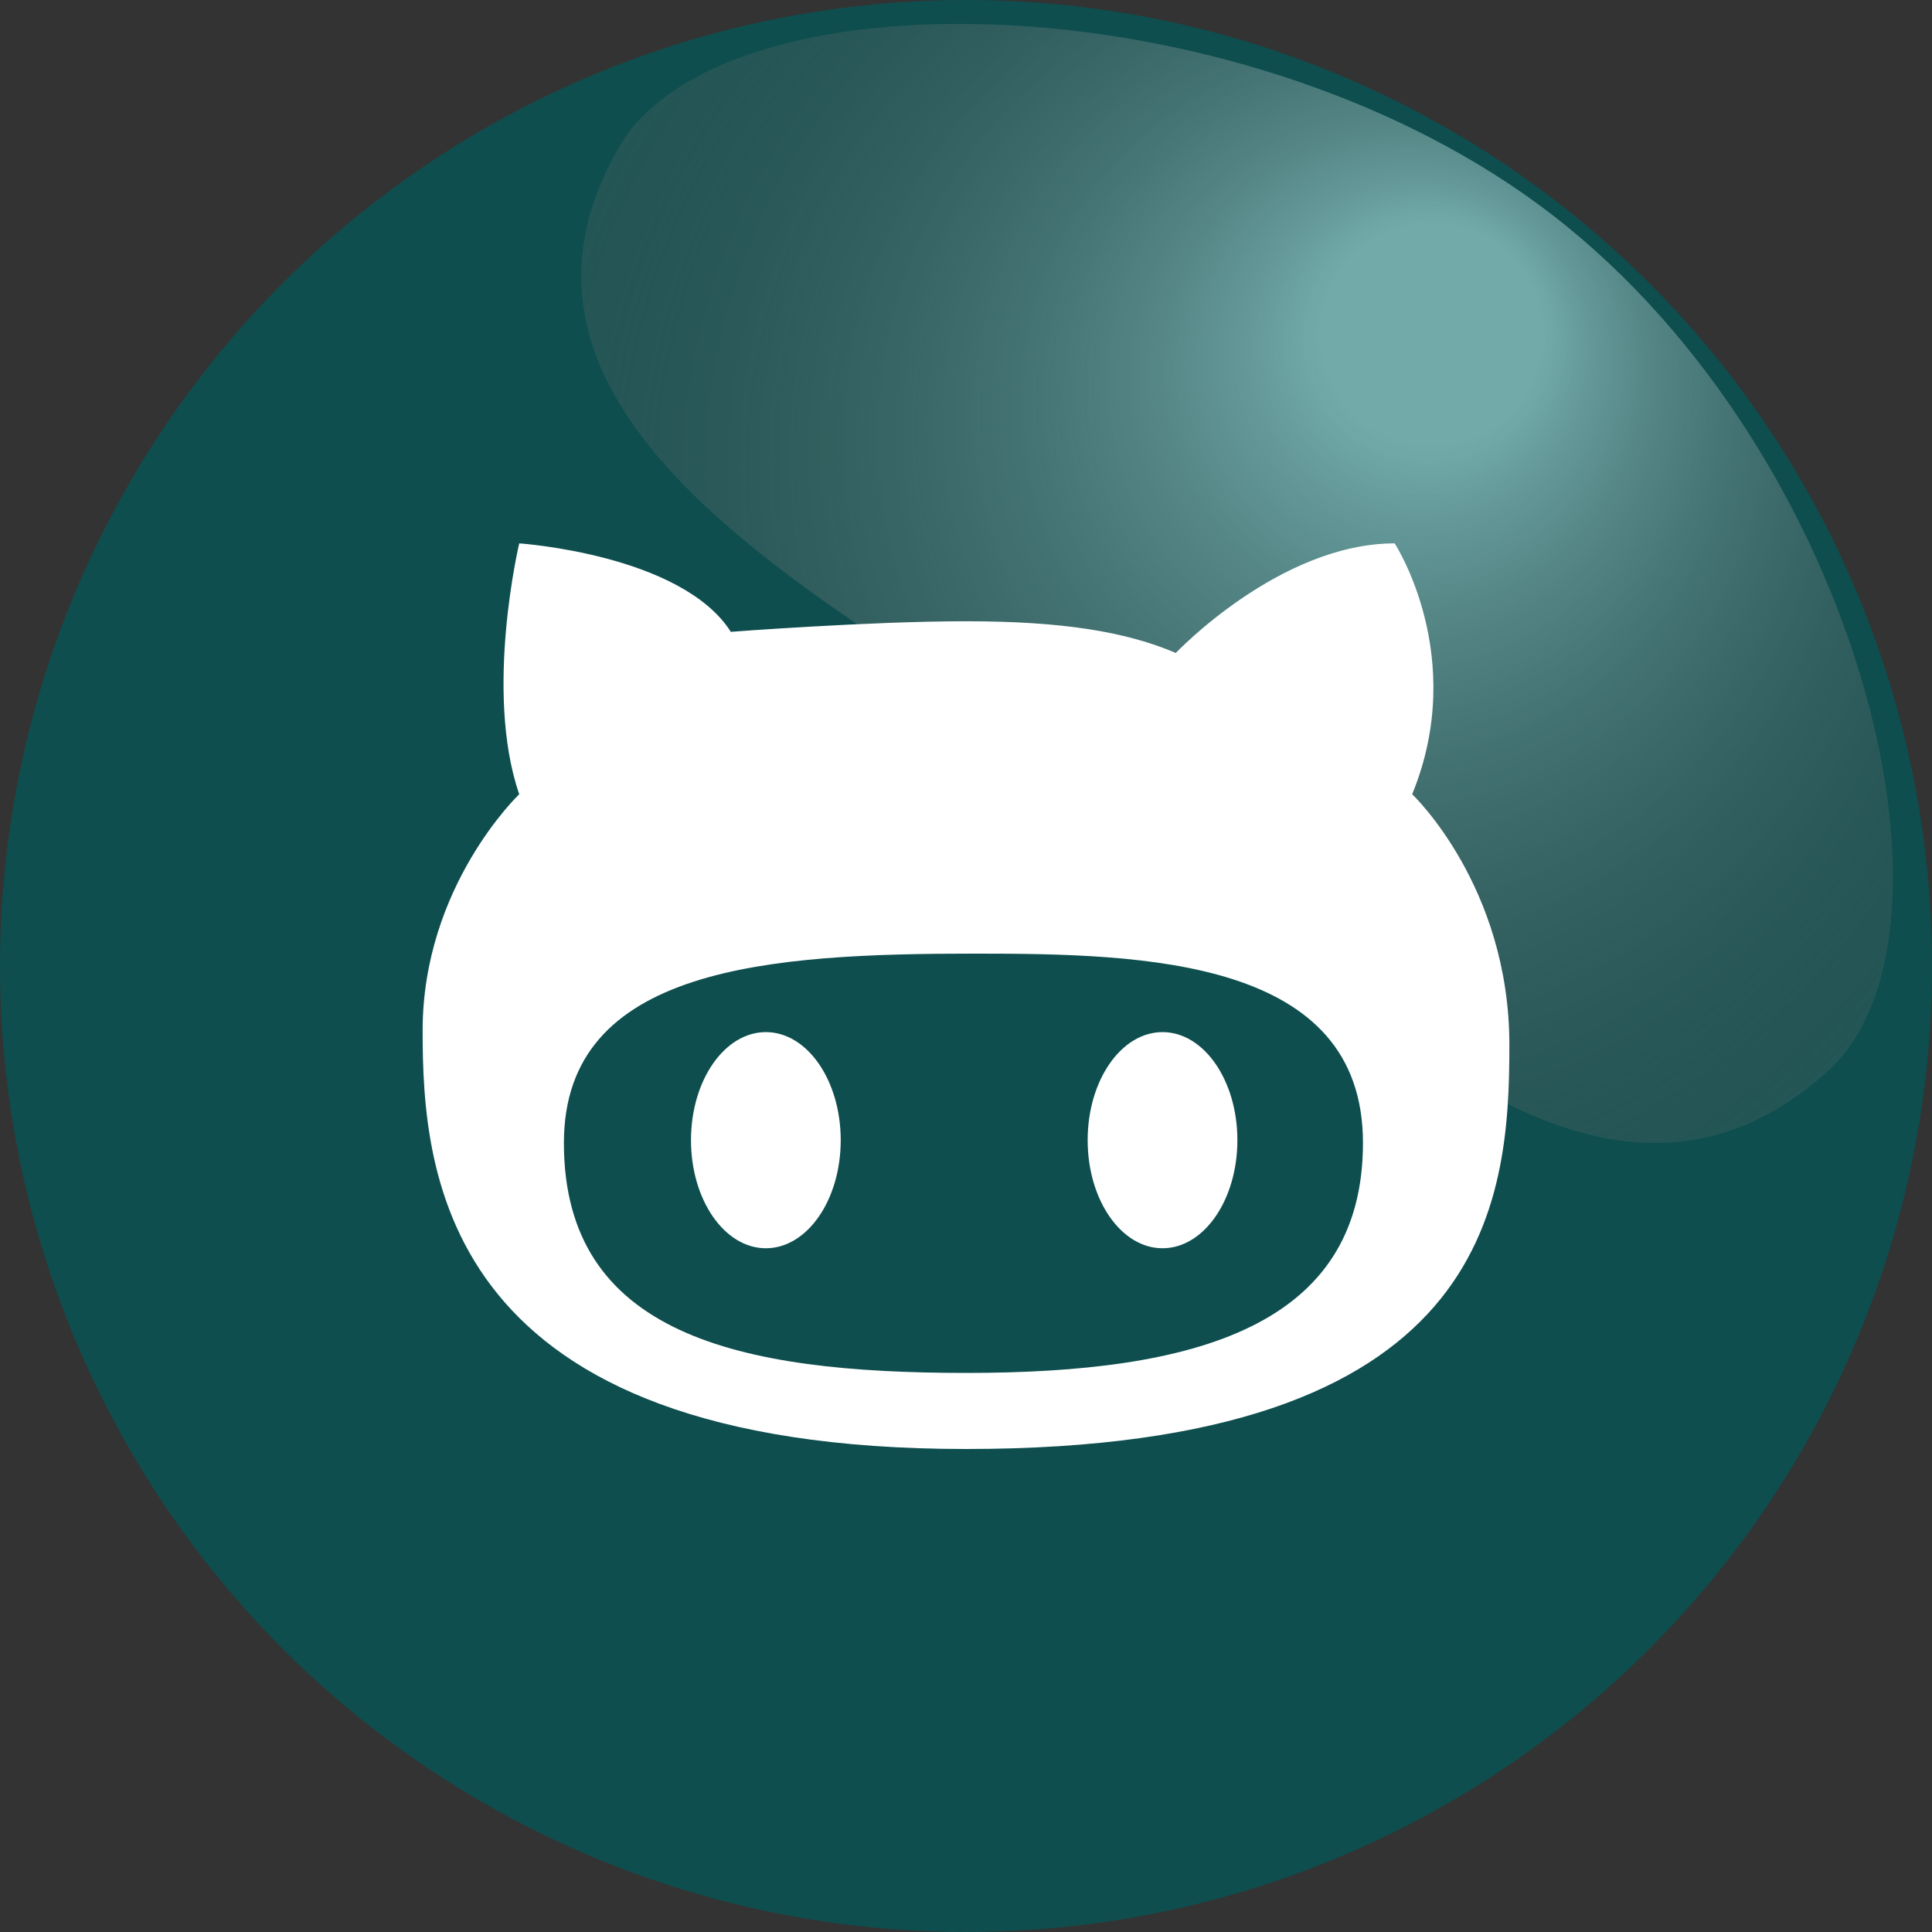 <?xml version="1.0" encoding="UTF-8"?>
<svg xmlns="http://www.w3.org/2000/svg" xmlns:xlink="http://www.w3.org/1999/xlink" viewBox="0 0 64 64">
  <rect x="0" y="0" width="64" height="64" fill="#333333" stroke="none"/>
  <defs>
    <style>
      .cls-1 {
        fill: #fff;
      }

      .cls-2 {
        fill: #0e4e4e;
      }

      .cls-3 {
        fill: rgba(114, 170, 170, .25);
      }

      .cls-4 {
        fill: url(#radial-gradient);
      }
    </style>
    <radialGradient id="radial-gradient" cx="40.99" cy="19.33" fx="48.23" fy="10.03" r="33.07" gradientUnits="userSpaceOnUse">
      <stop offset=".11" stop-color="#72aaaa"/>
      <stop offset=".24" stop-color="#608f8f" stop-opacity=".84"/>
      <stop offset="1" stop-color="#000" stop-opacity="0"/>
    </radialGradient>
  </defs>
  <g id="Ellipse_1_Image" data-name="Ellipse 1 Image">
    <g id="Layer_5" data-name="Layer 5">
      <circle class="cls-2" cx="32" cy="32" r="32"/>
      <path class="cls-3" d="m20.47,4.93c-5.5,9.68,9.08,15.91,15.91,21.1,6.98,5.29,16,16.76,24.14,9.48,5.11-4.58.99-21.01-9.59-28.76C40.73-.72,23.83-.98,20.47,4.93Z"/>
      <path class="cls-4" d="m20.47,4.93c-5.5,9.68,9.08,15.91,15.91,21.1,6.98,5.29,16,16.76,24.14,9.48,5.11-4.58.99-21.01-9.59-28.76C40.73-.72,23.83-.98,20.47,4.93Z"/>
    </g>
  </g>
  <g id="github">
    <g id="github-2" data-name="github">
      <g>
        <path class="cls-1" d="m46.78,26.31c1.87-4.56-.58-8.31-.58-8.31-3.81,0-7.25,3.63-7.25,3.63-1.64-.7-3.74-1.05-6.95-1.05s-7.79.35-7.79.35c-1.64-2.57-7.01-2.93-7.01-2.93,0,0-1.17,4.92,0,8.31,0,0-3.2,3.04-3.2,7.83s.63,13.86,18,13.86,18-8.13,18-13.39-3.22-8.3-3.22-8.3Zm-14.78,19.17c-7.55,0-13.32-1.27-13.32-7.62,0-5.86,6.85-6.27,13.63-6.27-.19,0,.19,0,0,0,5.62,0,12.84.17,12.84,6.27s-5.59,7.62-13.14,7.62Z"/>
        <path class="cls-1" d="m25.37,34.19c-1.37,0-2.48,1.6-2.48,3.58s1.11,3.58,2.48,3.58,2.48-1.6,2.48-3.58-1.11-3.58-2.48-3.58Z"/>
        <path class="cls-1" d="m38.51,34.19c-1.37,0-2.48,1.6-2.48,3.58s1.11,3.58,2.48,3.58,2.48-1.6,2.48-3.58-1.11-3.58-2.48-3.58Z"/>
      </g>
    </g>
  </g>
</svg>